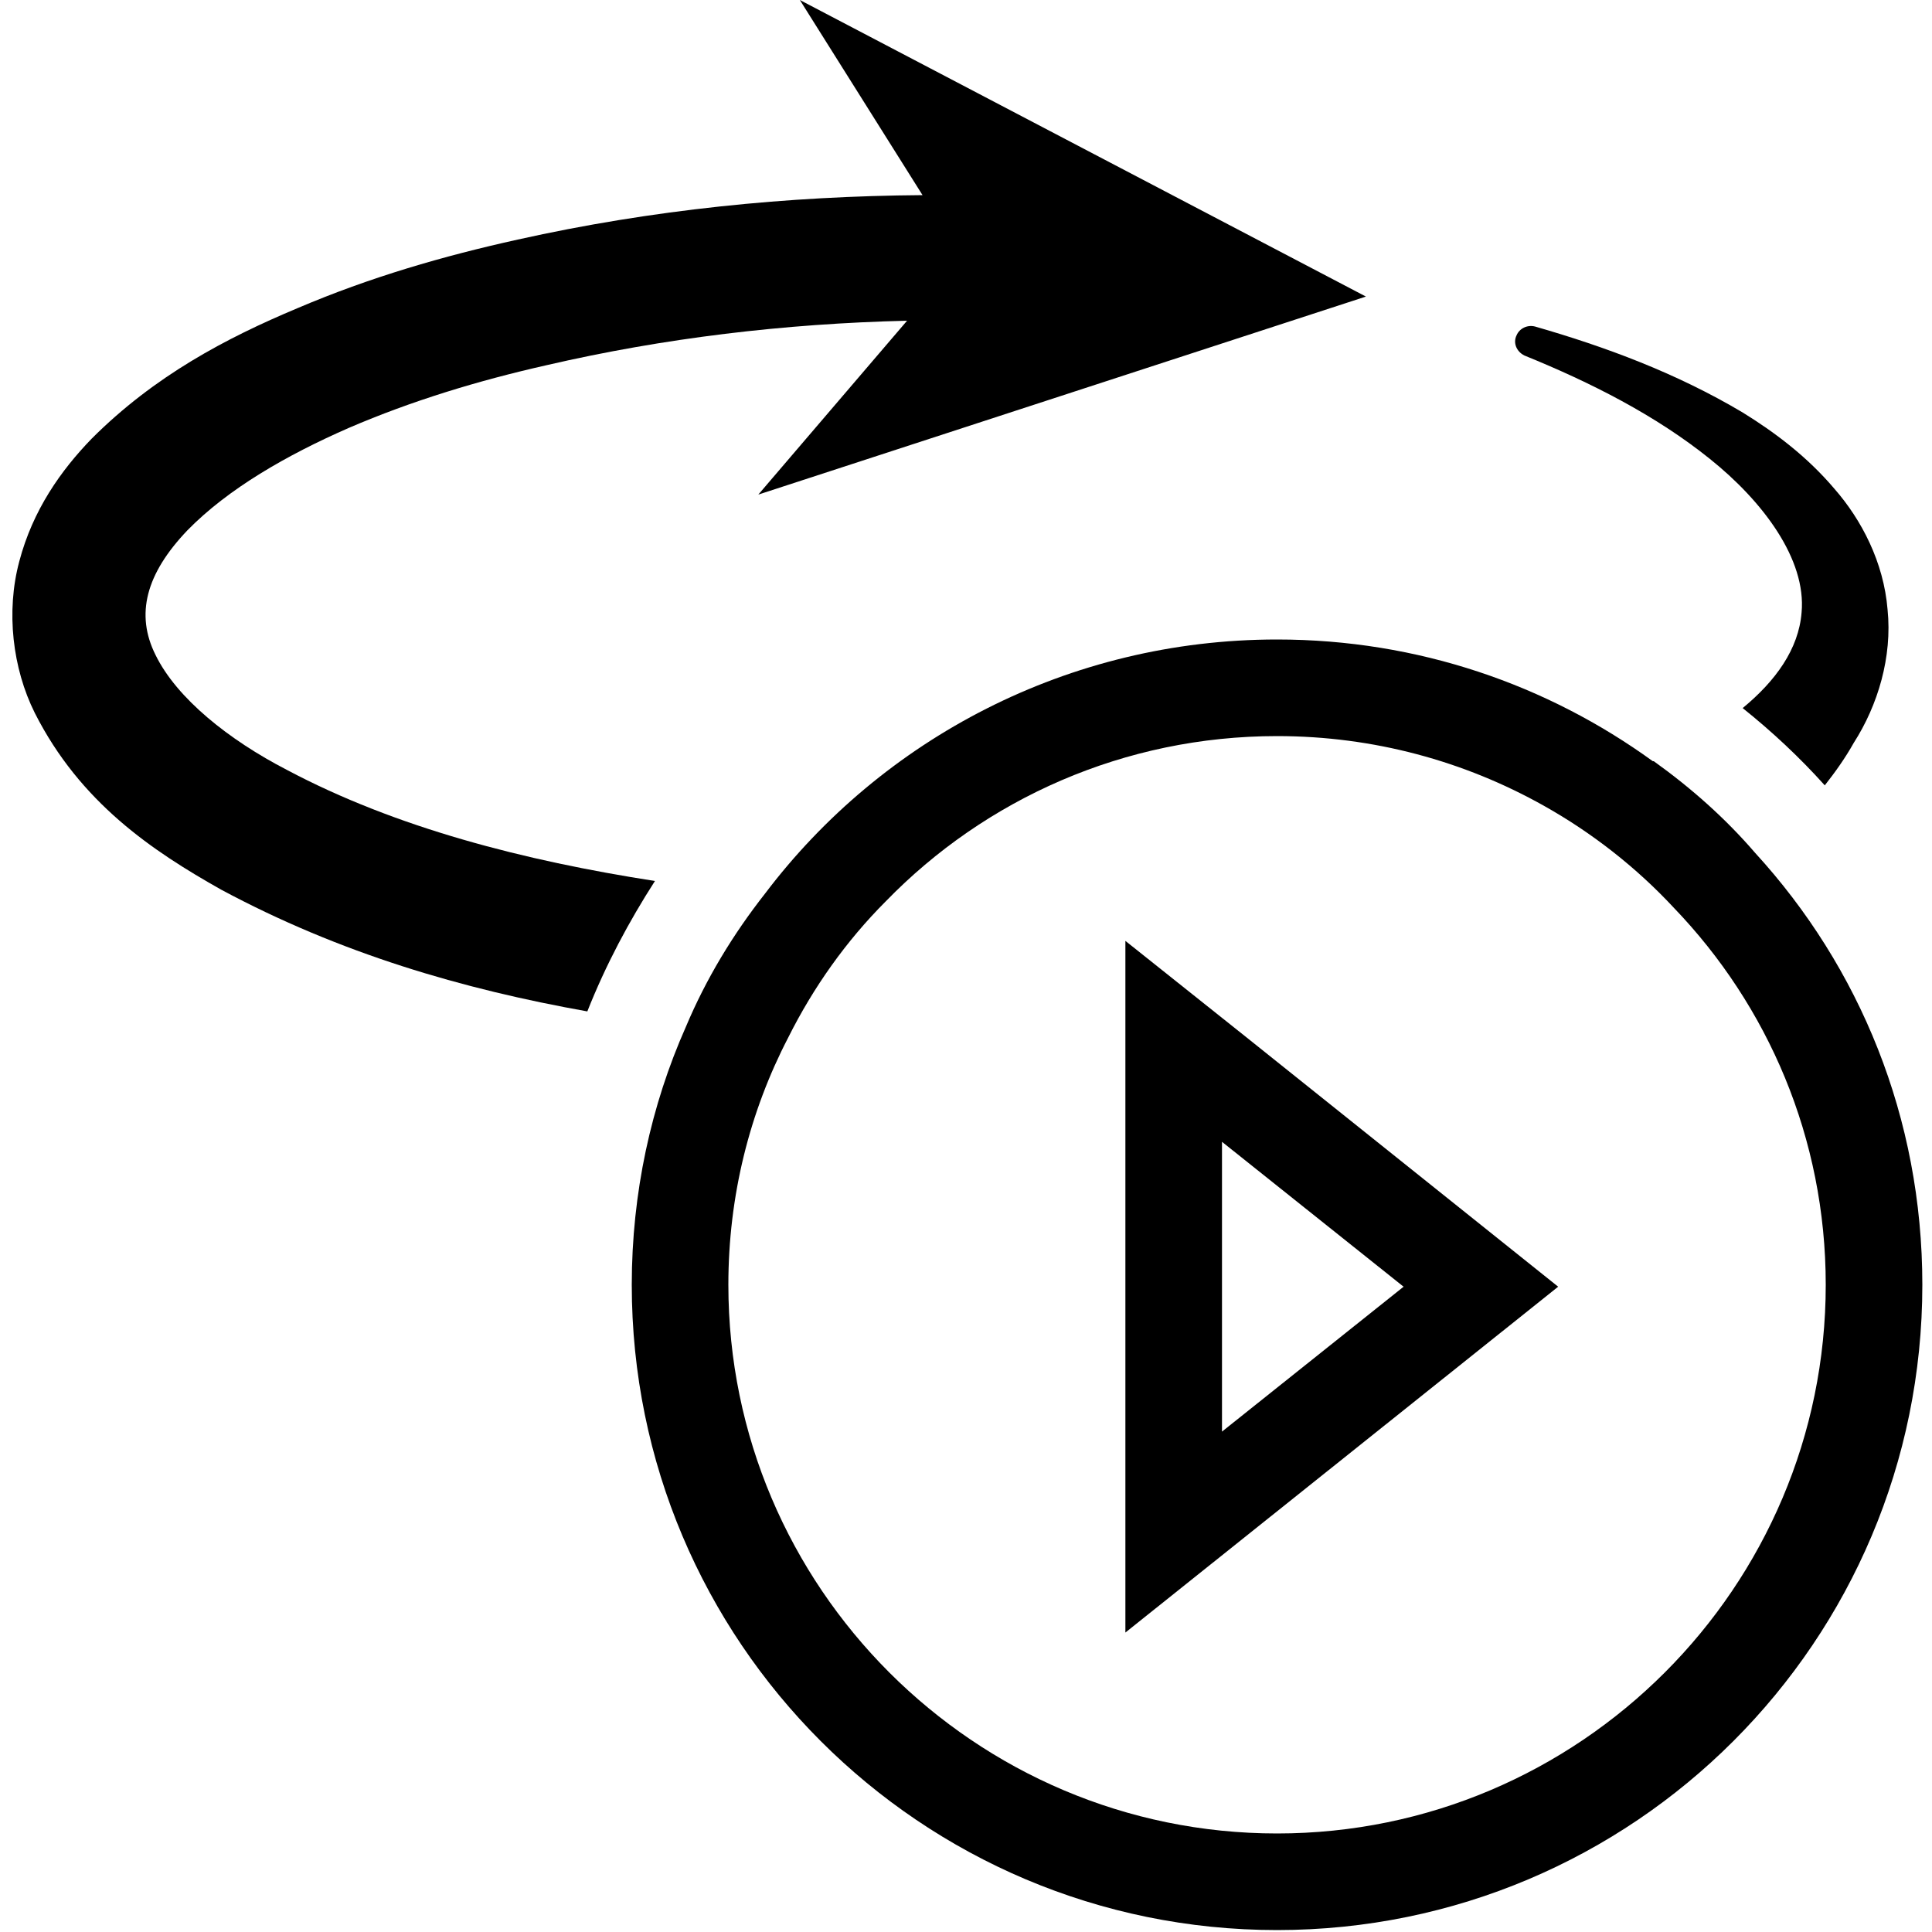 <?xml version="1.0" encoding="UTF-8"?>
<svg id="icon-turnTable-f" xmlns="http://www.w3.org/2000/svg" width="20" height="20" viewBox="0 0 20 20">
  <path id="arrow-tail" d="M19.19,7.69c-.09,.16-.19,.3-.3,.44-.26-.29-.55-.56-.85-.8,.34-.28,.58-.61,.61-.99,.05-.55-.4-1.15-.95-1.59-.56-.45-1.23-.79-1.92-1.07-.08-.04-.12-.13-.08-.21,.03-.07,.11-.11,.19-.09,.73,.21,1.46,.48,2.15,.89,.34,.21,.67,.46,.95,.79,.28,.32,.51,.76,.55,1.25,.05,.49-.1,.99-.35,1.38Z" fill="currentColor"/>
  <path id="arrow-head" d="M7.85,5.12l1.54-1.8c-1.27,.03-2.52,.18-3.73,.46-.71,.16-1.4,.37-2.05,.65-.64,.28-1.25,.63-1.67,1.06-.43,.45-.54,.87-.33,1.29,.22,.45,.76,.88,1.36,1.19,1.13,.6,2.46,.94,3.81,1.15-.27,.42-.51,.87-.7,1.35-1.29-.23-2.56-.6-3.79-1.26-.71-.4-1.46-.9-1.93-1.83-.23-.46-.3-1.05-.16-1.57,.14-.53,.43-.94,.75-1.27,.65-.65,1.39-1.04,2.13-1.35,.75-.32,1.51-.54,2.28-.71,1.39-.31,2.79-.45,4.19-.46L8.28,0l5.86,3.07-6.29,2.05Z" fill="currentColor"/>
  <path id="button" d="M18.17,8.83c-.31-.36-.66-.67-1.05-.95h-.01c-1.09-.79-2.43-1.26-3.89-1.26-2.16,0-4.09,1.03-5.3,2.63-.33,.42-.61,.88-.82,1.38-.36,.81-.56,1.72-.56,2.67,0,3.69,2.99,6.68,6.68,6.68s6.68-2.99,6.68-6.68c0-1.73-.65-3.29-1.73-4.47Zm-4.95,10.15c-3.13,0-5.68-2.55-5.68-5.68,0-.92,.22-1.79,.62-2.56,.26-.52,.6-1,1.01-1.41,1.03-1.06,2.47-1.71,4.05-1.71,1,0,1.94,.26,2.76,.72,.5,.28,.96,.64,1.35,1.06,.97,1.01,1.57,2.38,1.57,3.9,0,3.13-2.55,5.68-5.68,5.68Z" fill="currentColor"/>
  <path id="play-head" d="M12.83,10.68l-1.18-.94v7.16l4.48-3.58-3.3-2.64Zm-.18,1.14l1.88,1.5-1.88,1.5v-3Z" fill="currentColor"/>
</svg>